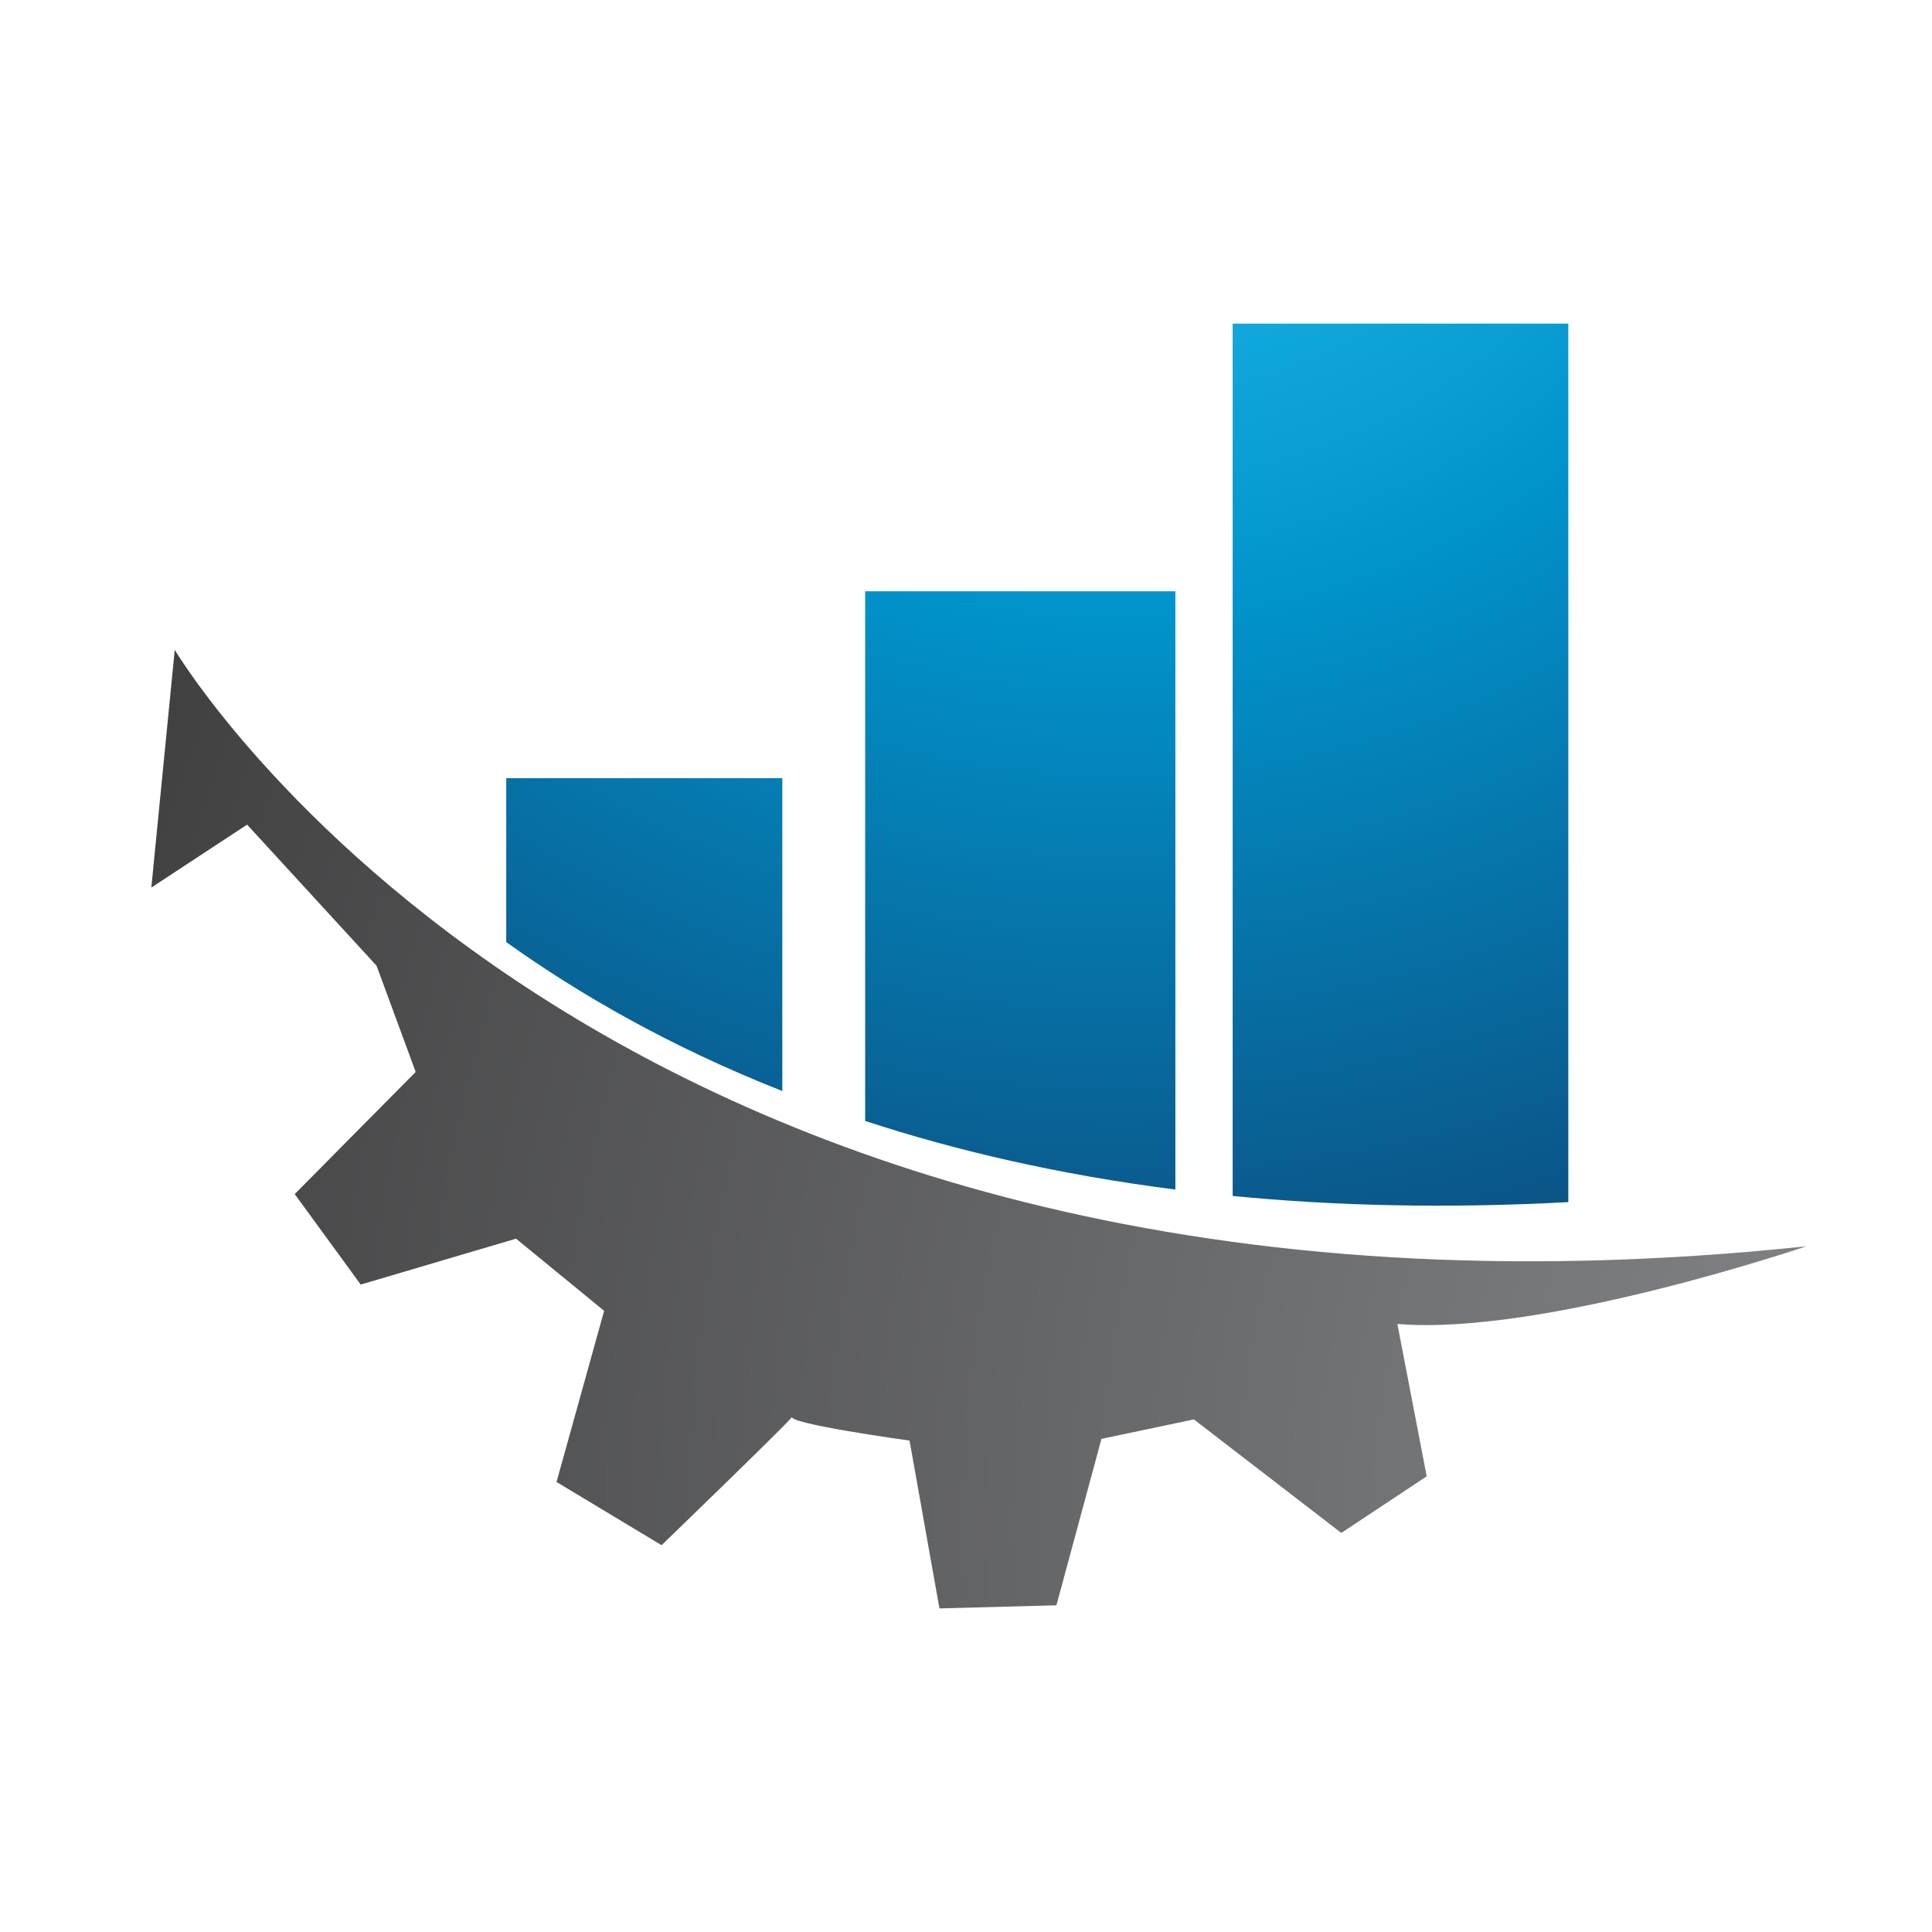 <?xml version="1.0" encoding="utf-8"?>
<!-- Generator: Adobe Illustrator 16.0.0, SVG Export Plug-In . SVG Version: 6.00 Build 0)  -->
<!DOCTYPE svg PUBLIC "-//W3C//DTD SVG 1.1//EN" "http://www.w3.org/Graphics/SVG/1.1/DTD/svg11.dtd">
<svg version="1.1" id="Layer_1" xmlns="http://www.w3.org/2000/svg" xmlns:xlink="http://www.w3.org/1999/xlink" x="0px" y="0px"
	 width="100px" height="100px" viewBox="0 0 100 100" enable-background="new 0 0 100 100" xml:space="preserve">
<g>
	<radialGradient id="SVGID_1_" cx="118.402" cy="79.026" r="176.908" gradientUnits="userSpaceOnUse">
		<stop  offset="0" style="stop-color:#929497"/>
		<stop  offset="0.673" style="stop-color:#404041"/>
		<stop  offset="1" style="stop-color:#231F20"/>
	</radialGradient>
	<path fill="url(#SVGID_1_)" d="M93.502,64.506c0,0-13.672,4.652-21.174,4.022l1.518,7.887l-4.421,2.929l-7.63-5.875l-4.784,1.007
		L54.68,83.09l-6.055,0.161l-1.547-8.686c0,0-6.573-0.906-6.065-1.264c0.508-0.35-6.77,6.678-6.77,6.678l-5.437-3.272l2.464-8.859
		l-4.559-3.734l-8.04,2.375l-3.417-4.683l6.262-6.323l-2.025-5.497l-6.701-7.303L7.833,45.94l1.212-12.304
		C9.045,33.636,31.219,71.103,93.502,64.506z"/>
	<g>
		<radialGradient id="SVGID_2_" cx="57.971" cy="-5.775" r="77.713" gradientUnits="userSpaceOnUse">
			<stop  offset="0" style="stop-color:#26C2F2"/>
			<stop  offset="0.156" style="stop-color:#1DB7E9"/>
			<stop  offset="0.43" style="stop-color:#069AD1"/>
			<stop  offset="0.485" style="stop-color:#0193CB"/>
			<stop  offset="1" style="stop-color:#0D497A"/>
		</radialGradient>
		<path fill="url(#SVGID_2_)" d="M60.837,61.571V30.605H44.781V58.02C49.485,59.561,54.823,60.804,60.837,61.571z"/>
		<radialGradient id="SVGID_3_" cx="57.969" cy="-5.782" r="77.721" gradientUnits="userSpaceOnUse">
			<stop  offset="0" style="stop-color:#26C2F2"/>
			<stop  offset="0.156" style="stop-color:#1DB7E9"/>
			<stop  offset="0.43" style="stop-color:#069AD1"/>
			<stop  offset="0.485" style="stop-color:#0193CB"/>
			<stop  offset="1" style="stop-color:#0D497A"/>
		</radialGradient>
		<path fill="url(#SVGID_3_)" d="M81.176,62.221V16.749H63.803v45.154C69.084,62.417,74.861,62.562,81.176,62.221z"/>
		<radialGradient id="SVGID_4_" cx="57.965" cy="-5.772" r="77.709" gradientUnits="userSpaceOnUse">
			<stop  offset="0" style="stop-color:#26C2F2"/>
			<stop  offset="0.156" style="stop-color:#1DB7E9"/>
			<stop  offset="0.43" style="stop-color:#069AD1"/>
			<stop  offset="0.485" style="stop-color:#0193CB"/>
			<stop  offset="1" style="stop-color:#0D497A"/>
		</radialGradient>
		<path fill="url(#SVGID_4_)" d="M40.493,56.473V40.281h-14.29v8.481C29.943,51.44,34.658,54.17,40.493,56.473z"/>
	</g>
</g>
</svg>
